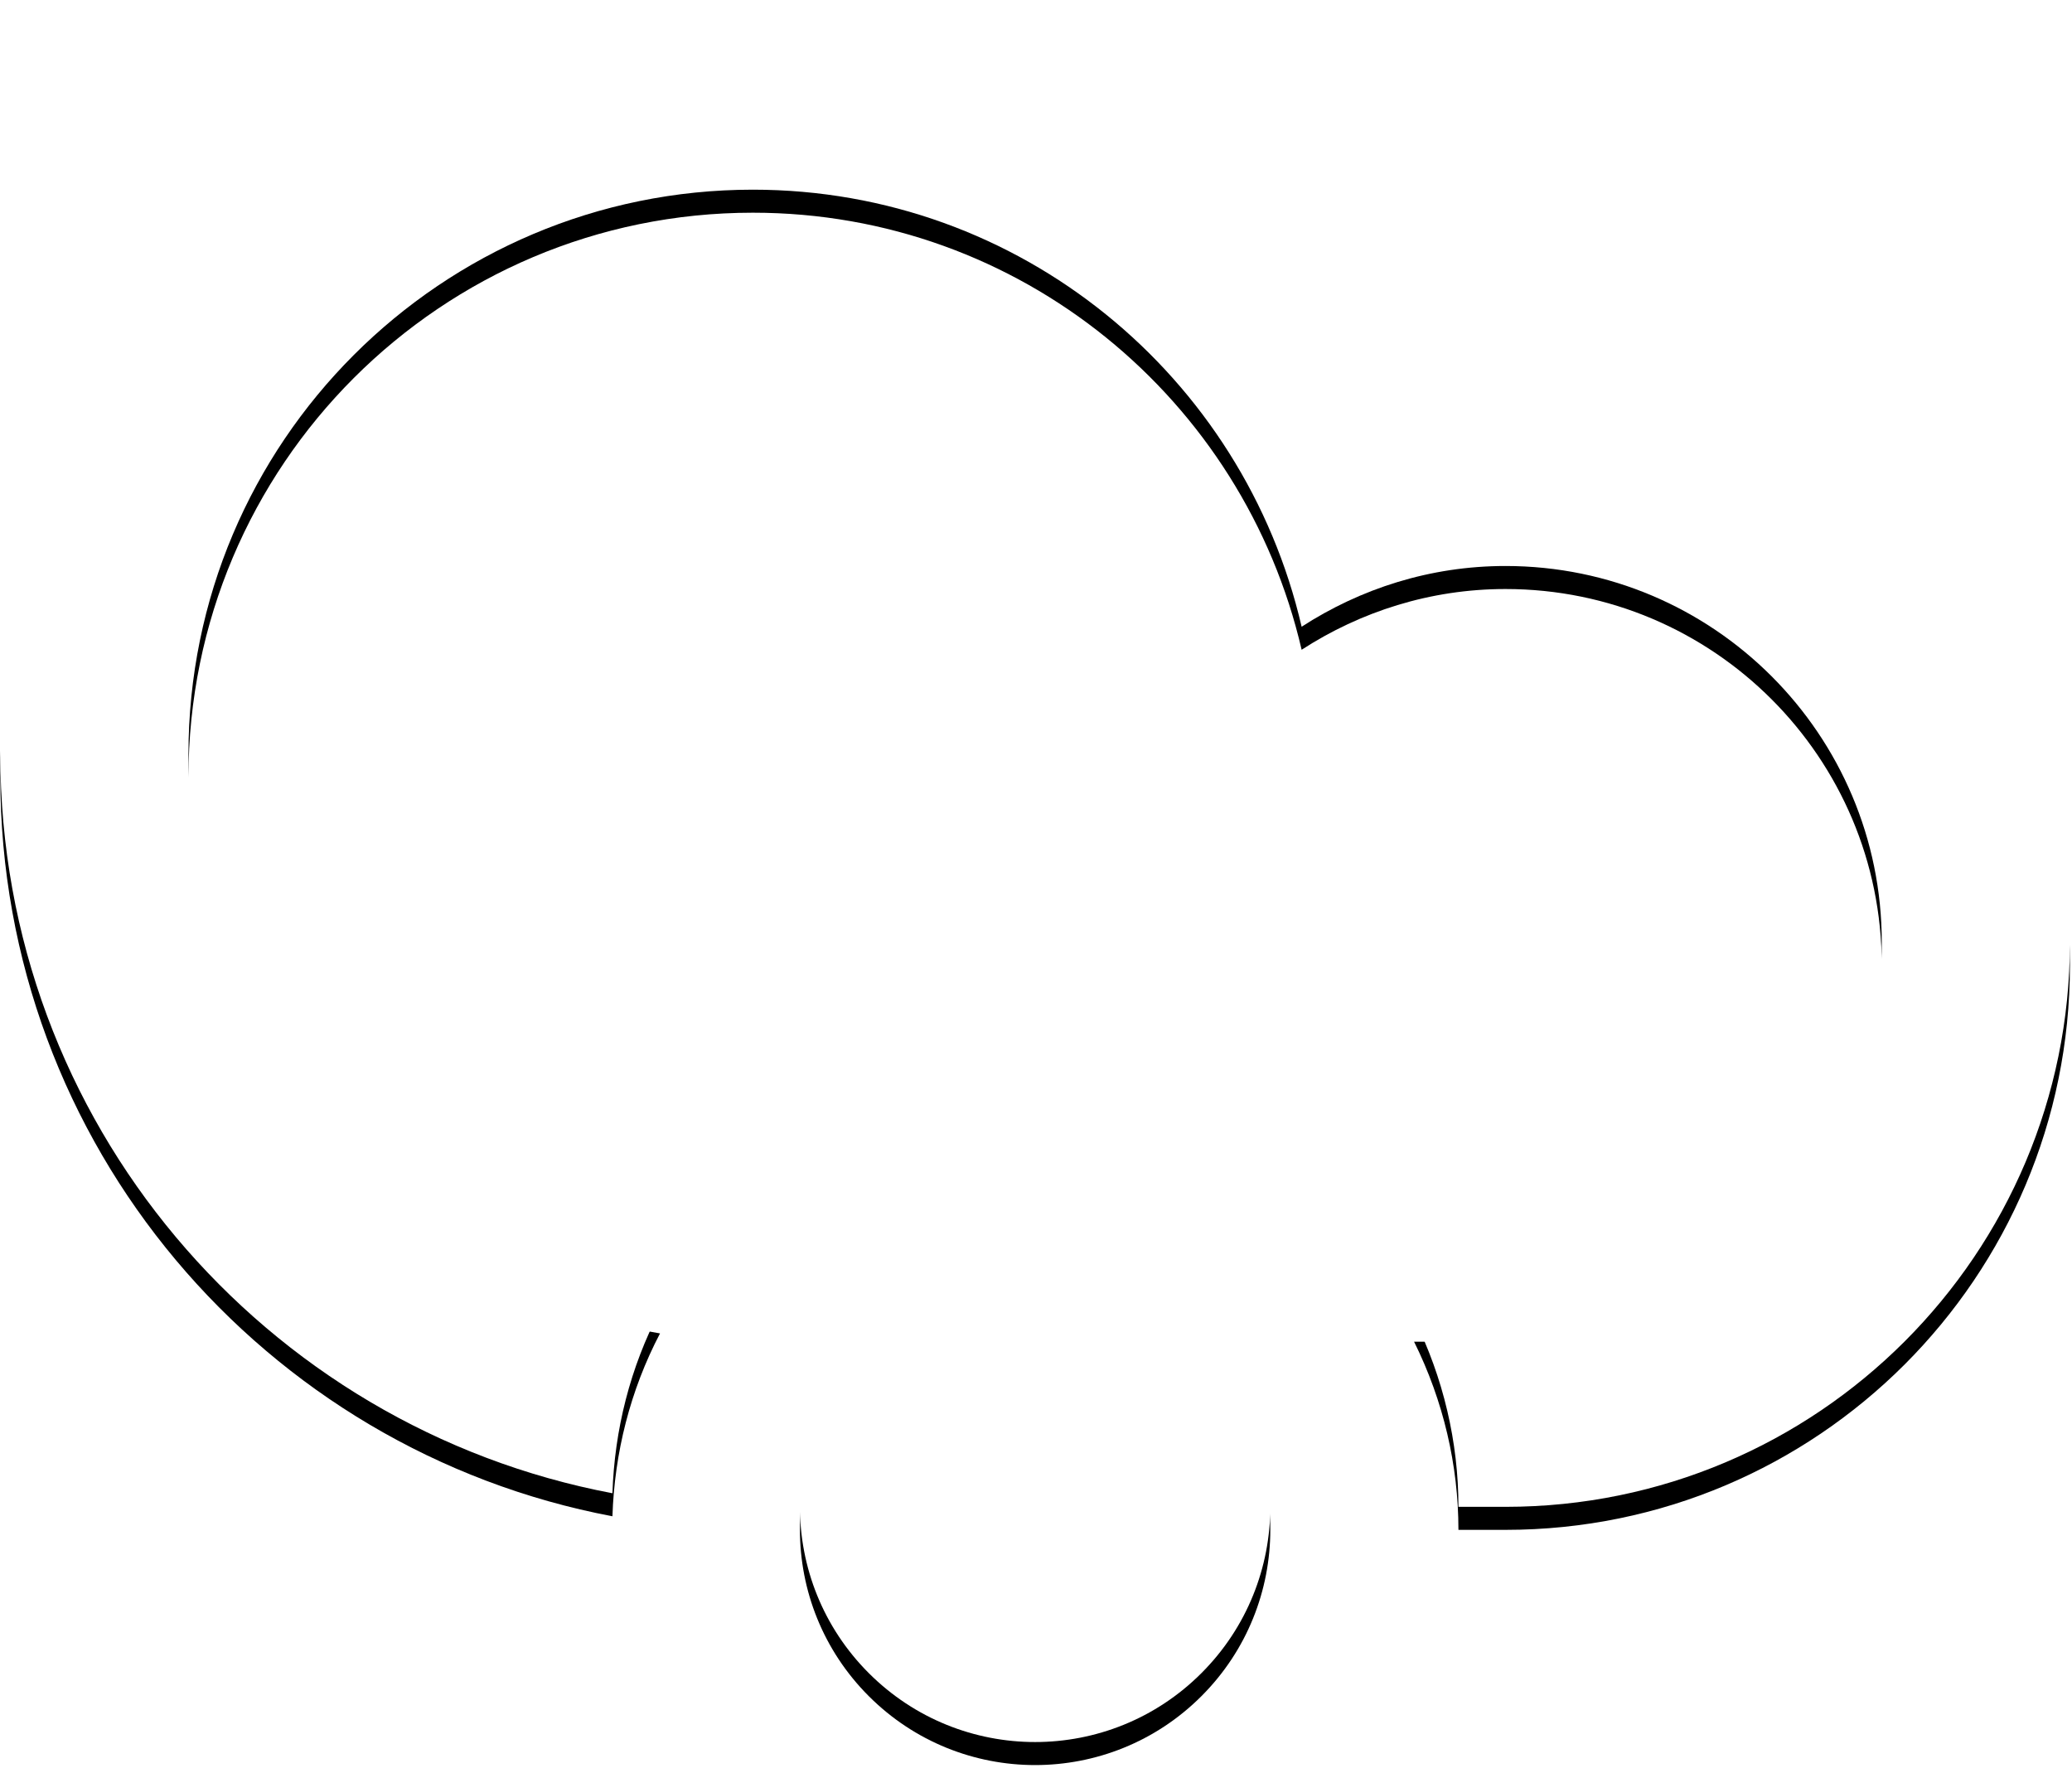 <?xml version="1.0" encoding="UTF-8"?>
<svg width="90px" height="77px" viewBox="0 0 90 77" version="1.1" xmlns="http://www.w3.org/2000/svg" xmlns:xlink="http://www.w3.org/1999/xlink">
    <!-- Generator: Sketch 53.2 (72643) - https://sketchapp.com -->
    <title>Combined shape 85</title>
    <desc>Created with Sketch.</desc>
    <defs>
        <path d="M123.393,112.444 L121.349,112.444 C121.349,109.639 120.697,106.84 119.422,104.272 L123.393,104.272 C132.419,104.272 139.737,96.954 139.737,87.927 C139.737,78.9 132.419,71.582 123.393,71.582 C120.123,71.582 117.093,72.566 114.538,74.22 C112.021,63.356 102.333,55.238 90.703,55.238 C77.163,55.238 66.186,66.214 66.186,79.755 C66.186,91.918 75.053,101.984 86.669,103.912 C85.367,106.397 84.69,109.118 84.602,111.854 C69.468,108.994 58.014,95.721 58.014,79.755 C58.014,61.701 72.65,47.065 90.703,47.065 C102.971,47.065 113.647,53.833 119.238,63.829 C120.595,63.596 121.969,63.41 123.393,63.41 C136.933,63.41 147.91,74.387 147.91,87.927 C147.91,101.467 136.933,112.444 123.393,112.444 Z M102.962,97.997 L110.185,105.221 C114.175,109.21 114.175,115.678 110.185,119.667 C106.196,123.657 99.728,123.657 95.738,119.667 C91.749,115.678 91.749,109.21 95.738,105.221 L102.962,97.997 Z" id="path-1"></path>
        <filter x="0.6%" y="0.7%" width="98.8%" height="98.2%" filterUnits="objectBoundingBox" id="filter-2">
            <feOffset dx="0" dy="1" in="SourceAlpha" result="shadowOffsetOuter1"></feOffset>
            <feColorMatrix values="0 0 0 0 0.024   0 0 0 0 0.702   0 0 0 0 0.859  0 0 0 0.75 0" type="matrix" in="shadowOffsetOuter1"></feColorMatrix>
        </filter>
    </defs>
    <g id="Page-1" stroke="none" stroke-width="1" fill="none" fill-rule="evenodd">
        <g id="Artboard" transform="translate(-151, -141)">
            <g id="Group-2" transform="translate(93, 94)">
                <g id="Group-1">
                    <g id="Combined-shape-85">
                        <use fill="black" fill-opacity="1" filter="url(#filter-2)" xlink:href="#path-1"></use>
                        <use fill="#FFFFFF" fill-rule="evenodd" xlink:href="#path-1"></use>
                    </g>
                </g>
            </g>
        </g>
    </g>
</svg>